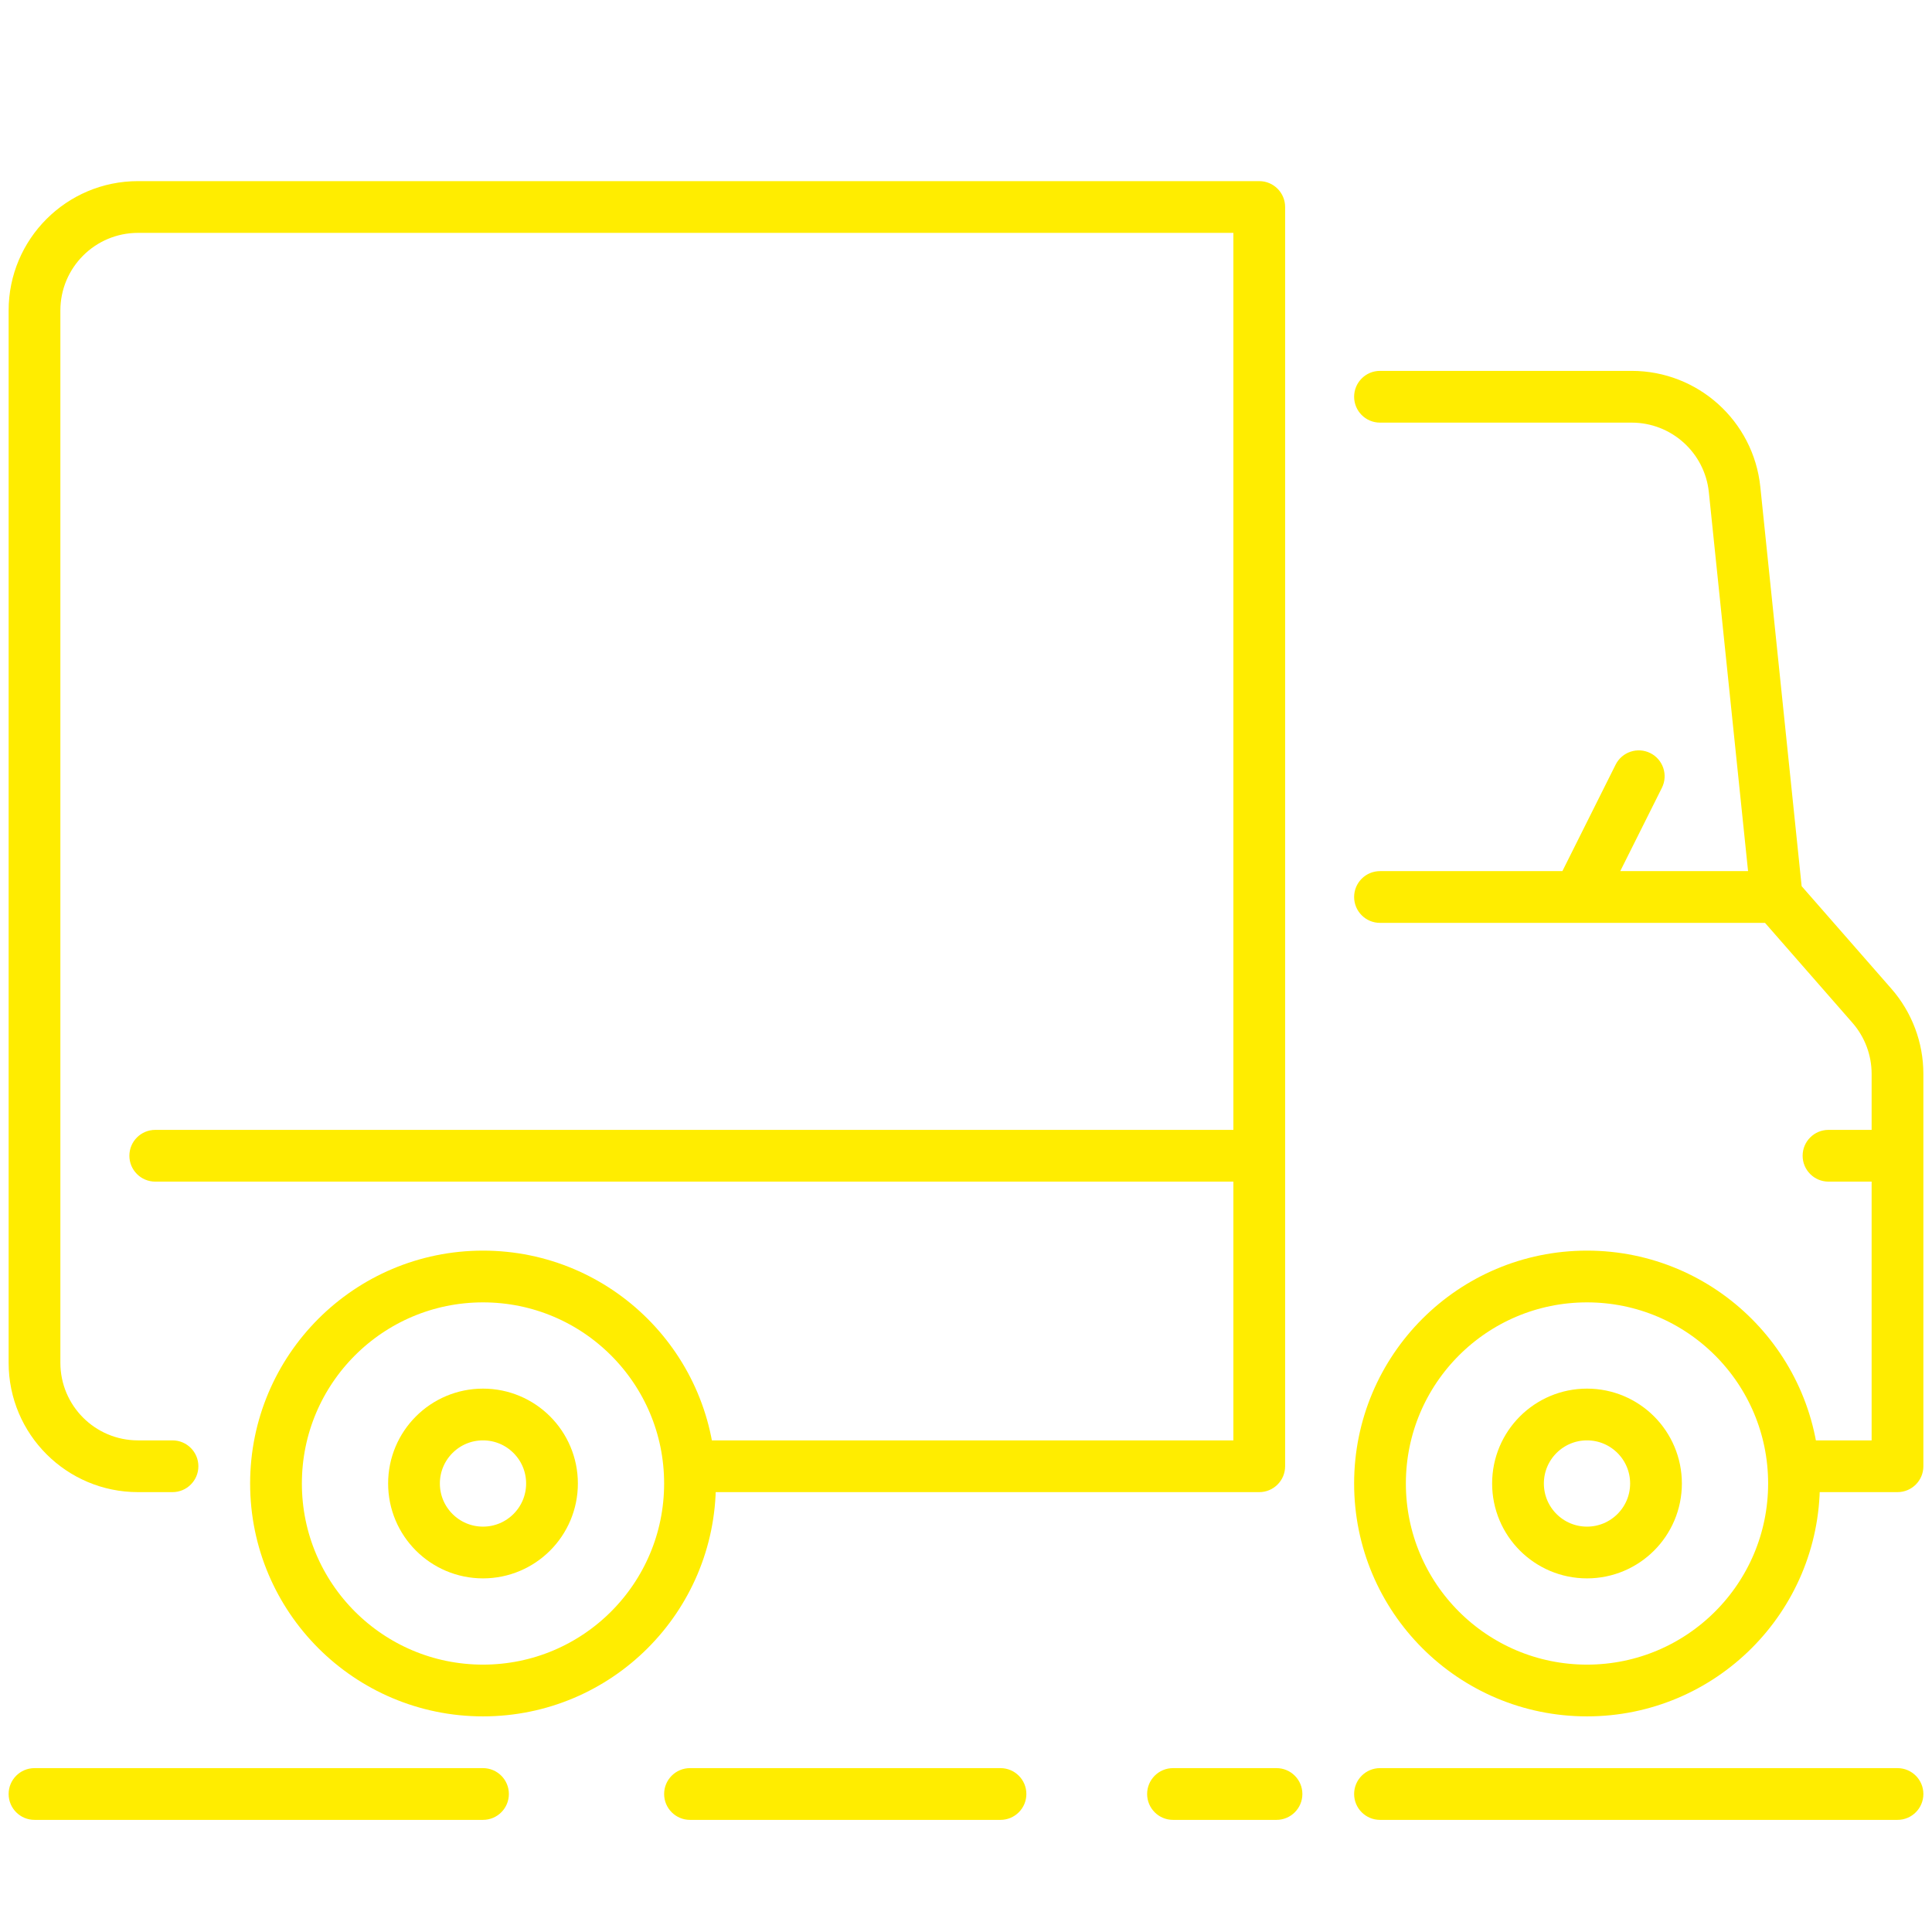 <svg width="56" height="56" viewBox="0 0 56 56" fill="none" xmlns="http://www.w3.org/2000/svg">
<path d="M36.5 6H37.25C37.25 5.586 36.914 5.25 36.5 5.25V6ZM36.5 42.5V43.25C36.914 43.25 37.25 42.914 37.25 42.5H36.5ZM4.5 32.75C4.086 32.75 3.75 33.086 3.75 33.5C3.75 33.914 4.086 34.25 4.5 34.25V32.75ZM40 10.75C39.586 10.75 39.25 11.086 39.25 11.5C39.25 11.914 39.586 12.25 40 12.25V10.75ZM40 25.25C39.586 25.25 39.25 25.586 39.25 26C39.25 26.414 39.586 26.75 40 26.75V25.25ZM55 42.5V43.25C55.414 43.25 55.75 42.914 55.75 42.5H55ZM53 32.75C52.586 32.75 52.25 33.086 52.25 33.5C52.25 33.914 52.586 34.25 53 34.25V32.75ZM48.171 22.835C48.356 22.465 48.206 22.014 47.835 21.829C47.465 21.644 47.014 21.794 46.829 22.165L48.171 22.835ZM1 51.25C0.586 51.25 0.25 51.586 0.25 52C0.25 52.414 0.586 52.75 1 52.75V51.25ZM55 52.75C55.414 52.75 55.75 52.414 55.75 52C55.75 51.586 55.414 51.25 55 51.25V52.75ZM14 52.75C14.414 52.75 14.75 52.414 14.75 52C14.75 51.586 14.414 51.25 14 51.25V52.75ZM20 51.25C19.586 51.25 19.25 51.586 19.25 52C19.25 52.414 19.586 52.75 20 52.75V51.25ZM29 52.75C29.414 52.75 29.75 52.414 29.75 52C29.75 51.586 29.414 51.25 29 51.25V52.75ZM34 51.25C33.586 51.25 33.25 51.586 33.25 52C33.25 52.414 33.586 52.75 34 52.75V51.25ZM37 52.75C37.414 52.75 37.75 52.414 37.75 52C37.75 51.586 37.414 51.25 37 51.25V52.75ZM40 51.25C39.586 51.25 39.25 51.586 39.25 52C39.25 52.414 39.586 52.75 40 52.75V51.25ZM5 43.25C5.414 43.25 5.75 42.914 5.75 42.5C5.75 42.086 5.414 41.75 5 41.75V43.25ZM54.258 29.152L54.822 28.658L54.258 29.152ZM50.278 14.191L49.532 14.268L50.278 14.191ZM1.75 39.5V9H0.25V39.5H1.75ZM4 6.75H36.5V5.25H4V6.75ZM35.75 6V33.5H37.25V6H35.75ZM35.75 33.5V42.5H37.25V33.5H35.75ZM36.5 32.75H4.5V34.25H36.5V32.75ZM40 12.25H47.294V10.75H40V12.25ZM49.532 14.268L50.754 26.077L52.246 25.923L51.024 14.114L49.532 14.268ZM50.936 26.494L53.693 29.646L54.822 28.658L52.064 25.506L50.936 26.494ZM55 41.75H52V43.25H55V41.75ZM54.25 31.127V33.5H55.75V31.127H54.25ZM54.25 33.5V42.5H55.75V33.5H54.25ZM55 32.75H53V34.25H55V32.75ZM51.5 25.25H45.75V26.75H51.5V25.25ZM45.75 25.25H40V26.75H45.75V25.25ZM46.421 26.335L48.171 22.835L46.829 22.165L45.079 25.665L46.421 26.335ZM1 52.75H14V51.25H1V52.75ZM20 52.75H29V51.25H20V52.75ZM34 52.75H37V51.25H34V52.75ZM40 52.75H55V51.25H40V52.75ZM36.5 41.75H20V43.25H36.5V41.75ZM5 41.75H4V43.25H5V41.75ZM53.693 29.646C54.052 30.056 54.25 30.582 54.25 31.127H55.75C55.75 30.219 55.42 29.341 54.822 28.658L53.693 29.646ZM1.75 9C1.75 7.757 2.757 6.75 4 6.75V5.25C1.929 5.25 0.25 6.929 0.25 9H1.75ZM47.294 12.25C48.447 12.25 49.414 13.122 49.532 14.268L51.024 14.114C50.827 12.203 49.216 10.75 47.294 10.75V12.25ZM0.25 39.5C0.25 41.571 1.929 43.25 4 43.25V41.75C2.757 41.75 1.75 40.743 1.75 39.5H0.25Z" fill="#FFED00"/>
<circle cx="14" cy="43" r="6" stroke="#FFED00" stroke-width="1.5"/>
<circle cx="14" cy="43" r="2" stroke="#FFED00" stroke-width="1.5"/>
<circle cx="46" cy="43" r="6" stroke="#FFED00" stroke-width="1.5"/>
<circle cx="46" cy="43" r="2" stroke="#FFED00" stroke-width="1.5"/>
</svg>
